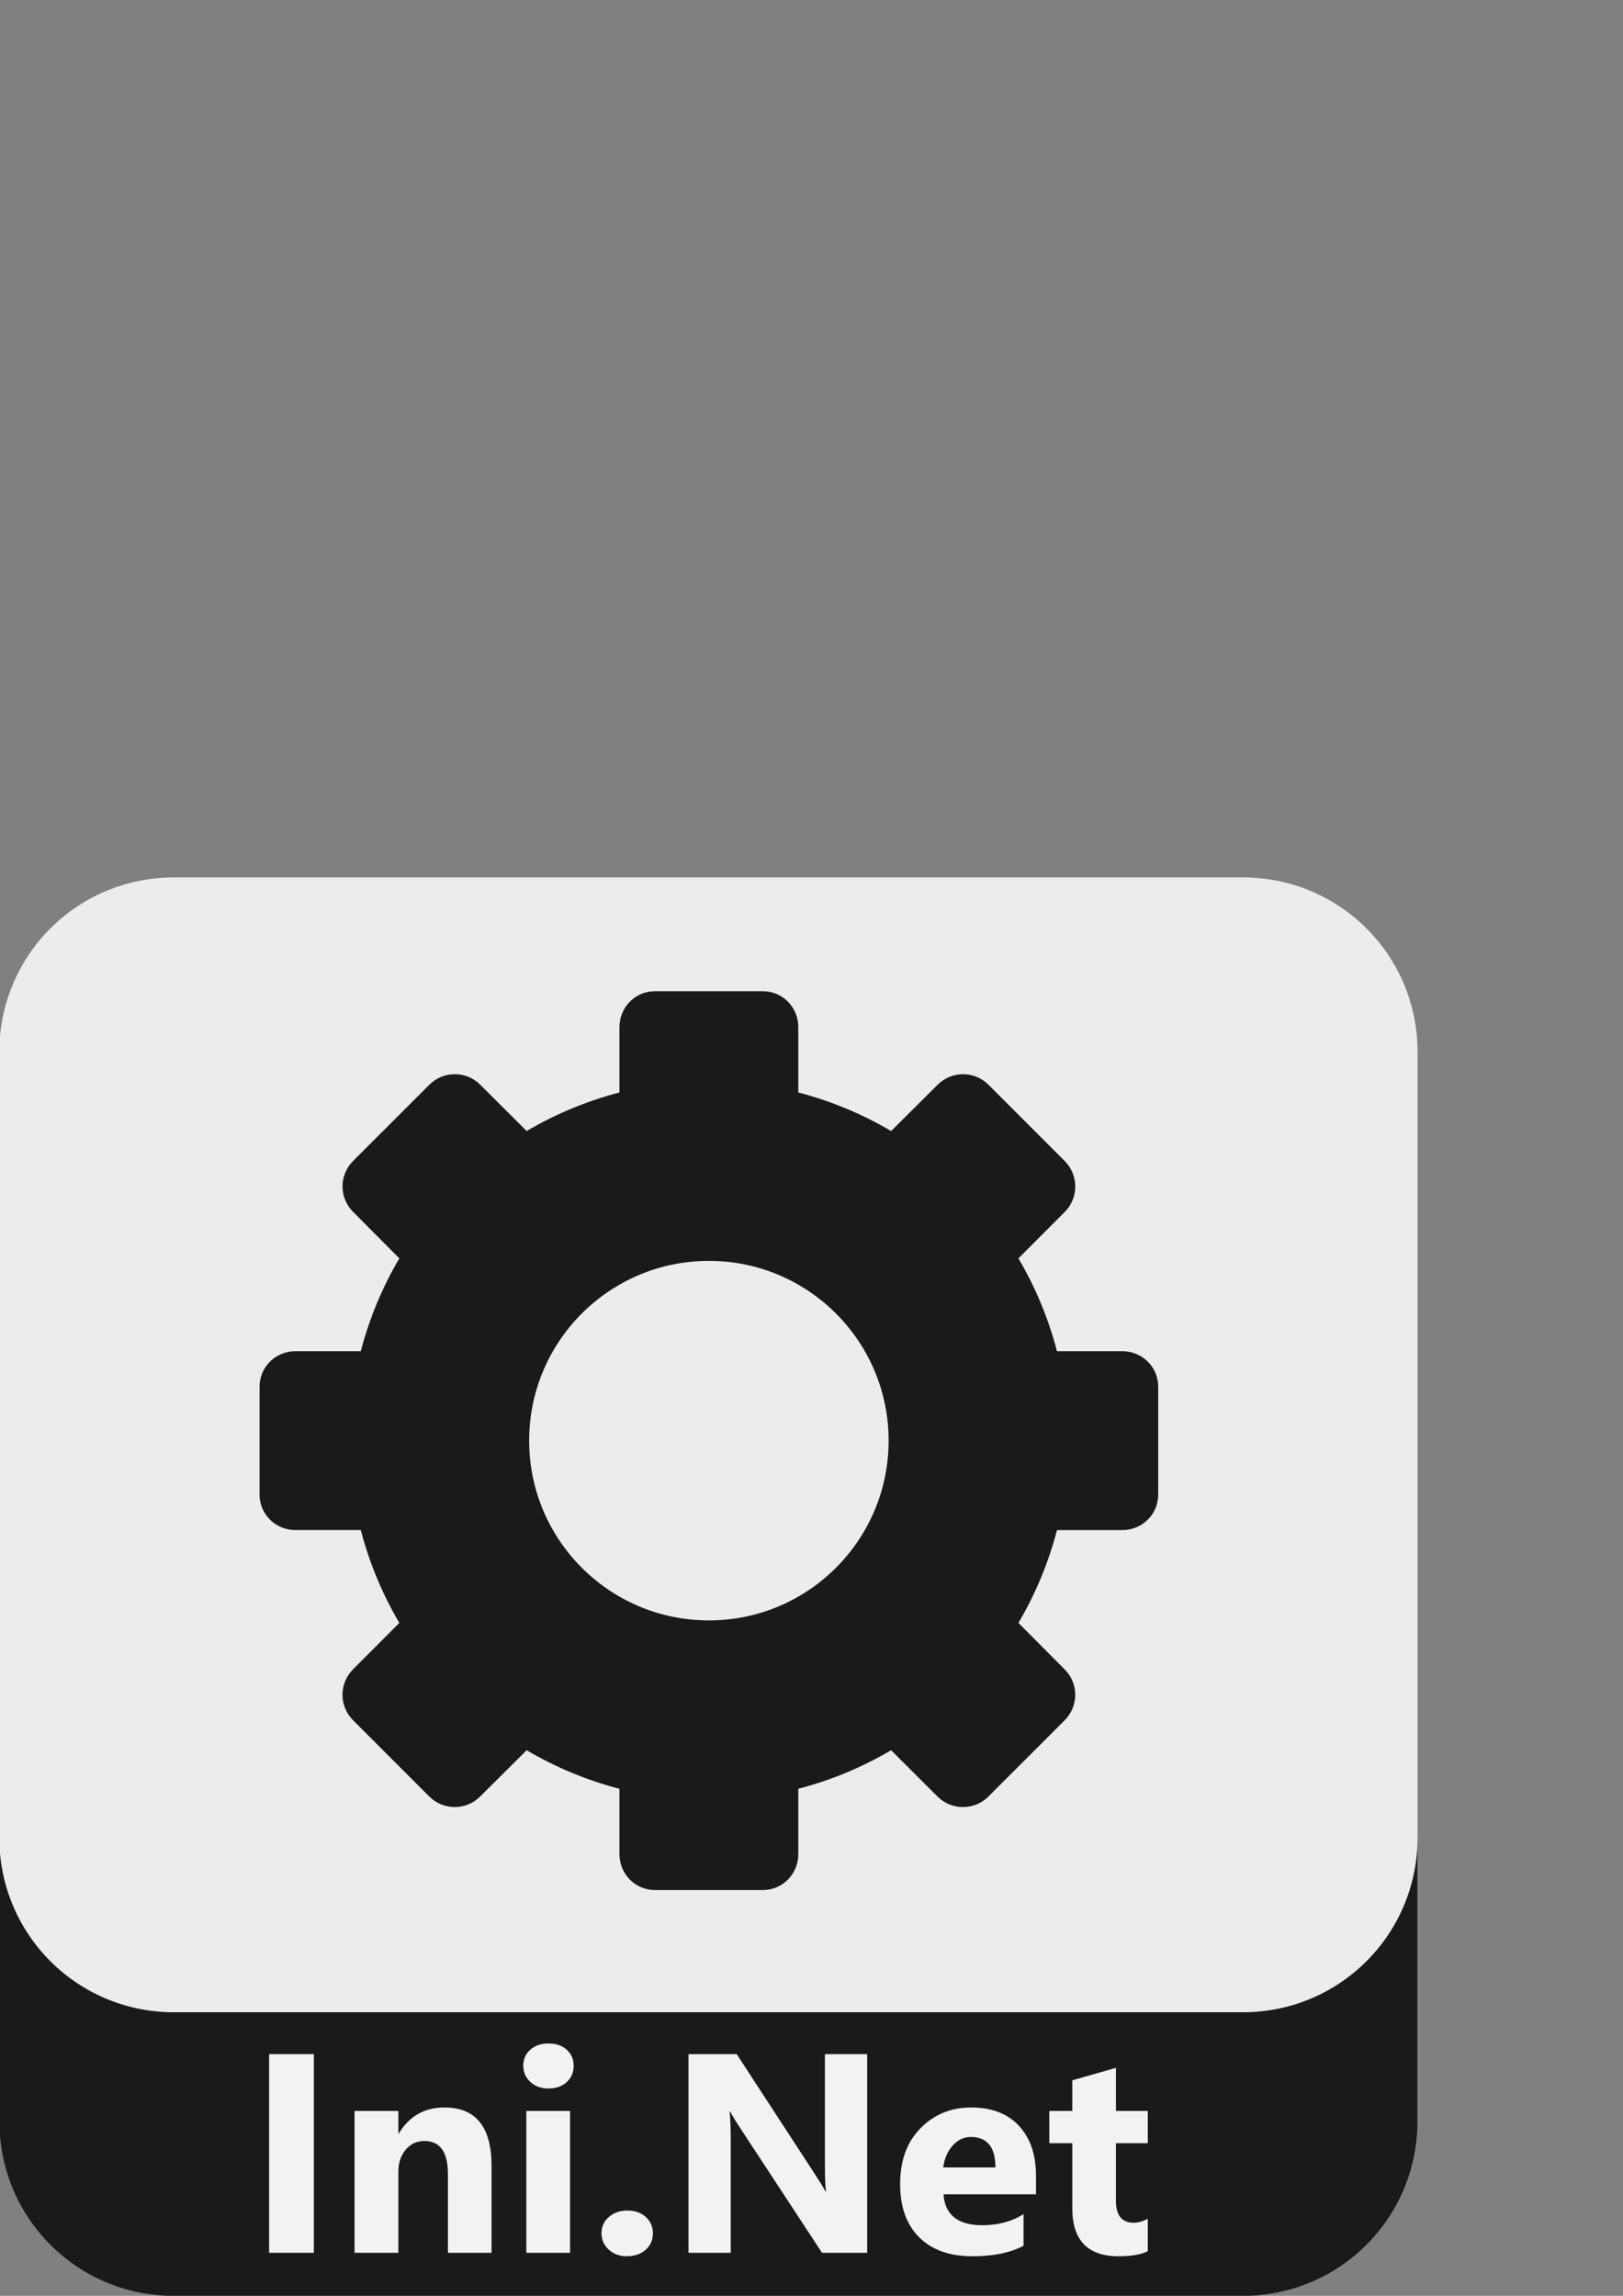 <?xml version="1.0" encoding="UTF-8" standalone="no"?>
<!-- Created with Inkscape (http://www.inkscape.org/) -->

<svg
   xmlns:dc="http://purl.org/dc/elements/1.1/"
   xmlns:cc="http://creativecommons.org/ns#"
   xmlns:rdf="http://www.w3.org/1999/02/22-rdf-syntax-ns#"
   xmlns:svg="http://www.w3.org/2000/svg"
   xmlns="http://www.w3.org/2000/svg"
   xmlns:xlink="http://www.w3.org/1999/xlink"
   xmlns:sodipodi="http://sodipodi.sourceforge.net/DTD/sodipodi-0.dtd"
   xmlns:inkscape="http://www.inkscape.org/namespaces/inkscape"
   width="744.094"
   height="1052.362"
   id="svg2"
   version="1.1"
   inkscape:version="0.48.4 r9939"
   sodipodi:docname="Init.Net.svg">
  <rect width="100%" height="100%" fill="#808080" stroke="none"/>
  <defs
     id="defs4">
    <radialGradient
       inkscape:collect="always"
       xlink:href="#linearGradient5687-7"
       id="radialGradient5693-2"
       cx="-357.072"
       cy="616.245"
       fx="-357.072"
       fy="616.245"
       r="250"
       gradientTransform="matrix(1,0,0,0.8,0,123.249)"
       gradientUnits="userSpaceOnUse" />
    <linearGradient
       inkscape:collect="always"
       id="linearGradient5687-7">
      <stop
         style="stop-color:#f2f2f2;stop-opacity:1;"
         offset="0"
         id="stop5689-7" />
      <stop
         style="stop-color:#f2f2f2;stop-opacity:0;"
         offset="1"
         id="stop5691-1" />
    </linearGradient>
    <radialGradient
       inkscape:collect="always"
       xlink:href="#linearGradient5687-4"
       id="radialGradient5693-0"
       cx="-357.072"
       cy="616.245"
       fx="-357.072"
       fy="616.245"
       r="250"
       gradientTransform="matrix(1,0,0,0.8,256.579,-296.974)"
       gradientUnits="userSpaceOnUse" />
    <linearGradient
       inkscape:collect="always"
       id="linearGradient5687-4">
      <stop
         style="stop-color:#f2f2f2;stop-opacity:1;"
         offset="0"
         id="stop5689-9" />
      <stop
         style="stop-color:#f2f2f2;stop-opacity:0;"
         offset="1"
         id="stop5691-4" />
    </linearGradient>
  </defs>
  <sodipodi:namedview
     id="base"
     pagecolor="#ffffff"
     bordercolor="#666666"
     borderopacity="1.0"
     inkscape:pageopacity="0.0"
     inkscape:pageshadow="2"
     inkscape:zoom="0.35"
     inkscape:cx="-98.857161"
     inkscape:cy="612.22773"
     inkscape:document-units="px"
     inkscape:current-layer="g6185"
     showgrid="false"
     inkscape:window-width="1292"
     inkscape:window-height="745"
     inkscape:window-x="66"
     inkscape:window-y="-8"
     inkscape:window-maximized="1"
     showguides="true"
     inkscape:guide-bbox="true" />
  <g
     inkscape:label="Layer 1"
     inkscape:groupmode="layer"
     id="layer1">
    <g
       id="g6185"
       transform="translate(395.944,899.051)">
      <g
         id="g3147"
         transform="translate(969.142,355.143)">
        <g
           transform="translate(-969.142,-355.143)"
           id="g3128">
          <g
             transform="matrix(1.27,0,0,1.27,479.292,-41.322)"
             id="g6163">
            <path
               inkscape:connector-curvature="0"
               id="rect6021-0"
               d="m -626.362,-358.689 385.892,0 c 34.932,0 63.054,28.122 63.054,63.054 l 0,385.892 c 0,34.932 -28.122,63.054 -63.054,63.054 l -385.892,0 c -34.932,0 -63.054,-28.122 -63.054,-63.054 l 0,-385.892 c 0,-34.932 28.122,-63.054 63.054,-63.054 z"
               style="fill:#ececec;fill-opacity:1;stroke:none" />
            <path
               inkscape:connector-curvature="0"
               style="fill:#1a1a1a;fill-opacity:1;stroke:none"
               d="m -689.416,-12.161 0,102.4 c 0,34.932 28.108,63.072 63.04,63.072 l 385.888,0 c 34.932,0 63.072,-28.14 63.072,-63.072 l 0,-102.4 c 0,34.932 -28.14,63.072 -63.072,63.072 l -385.888,0 c -34.932,0 -63.04,-28.14 -63.04,-63.072 z"
               id="rect6021" />
            <g
               id="text5683-3"
               style="font-size:40.96px;font-style:normal;font-weight:normal;line-height:125%;letter-spacing:0px;word-spacing:0px;fill:#f2f2f2;fill-opacity:1;stroke:none;font-family:Sans">
              <path
                 inkscape:connector-curvature="0"
                 id="path6171"
                 style="font-size:102.4px;font-variant:normal;font-weight:bold;font-stretch:normal;fill:#f2f2f2;font-family:Segoe UI;-inkscape-font-specification:Segoe UI Bold"
                 d="m -575.866,137.725 -16.15,0 0,-71.7 16.15,0 z" />
              <path
                 inkscape:connector-curvature="0"
                 id="path6173"
                 style="font-size:102.4px;font-variant:normal;font-weight:bold;font-stretch:normal;fill:#f2f2f2;font-family:Segoe UI;-inkscape-font-specification:Segoe UI Bold"
                 d="m -511.716,137.725 -15.75,0 0,-28.45 c -4e-5,-7.933 -2.833,-11.9 -8.5,-11.9 -2.733,4e-5 -4.983,1.05 -6.75,3.15 -1.767,2.1 -2.65,4.767 -2.65,8 l 0,29.2 -15.8,0 0,-51.2 15.8,0 0,8.1 0.2,0 c 3.767,-6.233 9.25,-9.35 16.45,-9.35 11.333,5.2e-5 17,7.033 17,21.1 z" />
              <path
                 inkscape:connector-curvature="0"
                 id="path6175"
                 style="font-size:102.4px;font-variant:normal;font-weight:bold;font-stretch:normal;fill:#f2f2f2;font-family:Segoe UI;-inkscape-font-specification:Segoe UI Bold"
                 d="m -491.166,78.425 c -2.667,5.9e-5 -4.85,-0.792 -6.55,-2.375 -1.7,-1.583 -2.55,-3.525 -2.55,-5.825 0,-2.367 0.85,-4.3 2.55,-5.8 1.7,-1.5 3.883,-2.25 6.55,-2.25 2.7,7.5e-5 4.892,0.75 6.575,2.25 1.683,1.5 2.525,3.433 2.525,5.8 -2e-5,2.4 -0.842,4.367 -2.525,5.9 -1.683,1.533 -3.875,2.3 -6.575,2.3 z m 7.8,59.3 -15.8,0 0,-51.2 15.8,0 z" />
              <path
                 inkscape:connector-curvature="0"
                 id="path6177"
                 style="font-size:102.4px;font-variant:normal;font-weight:bold;font-stretch:normal;fill:#f2f2f2;font-family:Segoe UI;-inkscape-font-specification:Segoe UI Bold"
                 d="m -462.916,138.975 c -2.6,0 -4.767,-0.8 -6.5,-2.4 -1.733,-1.6 -2.6,-3.567 -2.6,-5.9 -10e-6,-2.4 0.892,-4.367 2.675,-5.9 1.783,-1.533 4.008,-2.3 6.675,-2.3 2.7,1e-5 4.908,0.775 6.625,2.325 1.717,1.55 2.575,3.508 2.575,5.875 -3e-5,2.433 -0.875,4.425 -2.625,5.975 -1.75,1.55 -4.025,2.325 -6.825,2.325 z" />
              <path
                 inkscape:connector-curvature="0"
                 id="path6179"
                 style="font-size:102.4px;font-variant:normal;font-weight:bold;font-stretch:normal;fill:#f2f2f2;font-family:Segoe UI;-inkscape-font-specification:Segoe UI Bold"
                 d="m -376.116,137.725 -16.3,0 -29.55,-45.05 c -1.733,-2.633 -2.933,-4.617 -3.6,-5.95 l -0.2,0 c 0.267,2.533 0.4,6.4 0.4,11.6 l 0,39.4 -15.25,0 0,-71.7 17.4,0 28.45,43.65 c 1.3,1.967 2.5,3.917 3.6,5.85 l 0.2,0 c -0.267,-1.667 -0.4,-4.95 -0.4,-9.85 l 0,-39.65 15.25,0 z" />
              <path
                 inkscape:connector-curvature="0"
                 id="path6181"
                 style="font-size:102.4px;font-variant:normal;font-weight:bold;font-stretch:normal;fill:#f2f2f2;font-family:Segoe UI;-inkscape-font-specification:Segoe UI Bold"
                 d="m -315.166,116.625 -33.4,0 c 0.533,7.433 5.217,11.15 14.05,11.15 5.633,1e-5 10.583,-1.333 14.85,-4 l 0,11.4 c -4.733,2.533 -10.883,3.8 -18.45,3.8 -8.267,0 -14.683,-2.292 -19.25,-6.875 -4.567,-4.583 -6.85,-10.975 -6.85,-19.175 0,-8.5 2.467,-15.233 7.4,-20.2 4.933,-4.967 11,-7.45 18.2,-7.45 7.467,5.2e-5 13.242,2.217 17.325,6.65 4.083,4.433 6.125,10.45 6.125,18.05 z m -14.65,-9.7 c -4e-5,-7.333 -2.967,-11 -8.9,-11 -2.533,4.2e-5 -4.725,1.05 -6.575,3.15 -1.85,2.1 -2.975,4.717 -3.375,7.85 z" />
              <path
                 inkscape:connector-curvature="0"
                 id="path6183"
                 style="font-size:102.4px;font-variant:normal;font-weight:bold;font-stretch:normal;fill:#f2f2f2;font-family:Segoe UI;-inkscape-font-specification:Segoe UI Bold"
                 d="m -274.816,137.125 c -2.333,1.233 -5.85,1.85 -10.55,1.85 -11.133,0 -16.7,-5.783 -16.7,-17.35 l 0,-23.45 -8.3,0 0,-11.65 8.3,0 0,-11.05 15.75,-4.5 0,15.55 11.5,0 0,11.65 -11.5,0 0,20.7 c -3e-5,5.333 2.117,8 6.35,8 1.667,1e-5 3.383,-0.483 5.15,-1.45 z" />
            </g>
          </g>
        </g>
        <path
           style="fill:#1a1a1a"
           inkscape:connector-curvature="0"
           d="m -850.563,-634.828 h -29.934 c -3.903,-15 -9.922,-29.443 -17.675,-42.547 l 21.231,-21.282 c 6.438,-6.436 6.438,-16.895 0,-23.331 l -34.96,-34.972 c -6.434,-6.436 -16.87,-6.442 -23.304,-0.01 l -21.332,21.23 c -13.103,-7.753 -27.546,-13.777 -42.546,-17.677 v -29.935 c 0,-9.101 -7.179,-16.48 -16.28,-16.48 h -49.44 c -9.101,0 -16.28,7.379 -16.28,16.48 v 29.935 c -15,3.9 -29.443,9.921 -42.547,17.675 l -21.282,-21.232 c -6.436,-6.438 -16.895,-6.438 -23.331,0 l -34.972,34.96 c -6.436,6.434 -6.442,16.87 -0.01,23.304 l 21.23,21.332 c -7.755,13.103 -13.777,27.546 -17.677,42.546 h -29.935 c -9.101,0 -16.48,7.179 -16.48,16.28 v 49.44 c 0,9.102 7.379,16.28 16.48,16.28 h 29.935 c 3.9,15 9.921,29.443 17.675,42.547 l -21.234,21.282 c -6.436,6.434 -6.436,16.895 0,23.328 l 34.96,34.973 c 6.436,6.438 16.87,6.444 23.306,0.007 l 21.332,-21.229 c 13.103,7.753 27.546,13.775 42.546,17.678 v 29.934 c 0,9.102 7.179,16.48 16.28,16.48 h 49.44 c 9.102,0 16.28,-7.379 16.28,-16.48 v -29.934 c 15,-3.903 29.443,-9.922 42.547,-17.675 l 21.282,21.231 c 6.434,6.438 16.895,6.438 23.328,0 l 34.973,-34.96 c 6.438,-6.434 6.444,-16.87 0.01,-23.304 l -21.229,-21.332 c 7.753,-13.103 13.775,-27.546 17.678,-42.546 h 29.934 c 9.102,0 16.48,-7.179 16.48,-16.28 v -49.44 c 0,-9.101 -7.379,-16.28 -16.48,-16.28 z m -189.52,123.4 c -45.509,0 -82.4,-36.892 -82.4,-82.4 0,-45.509 36.891,-82.4 82.4,-82.4 45.509,0 82.4,36.891 82.4,82.4 0,45.509 -36.891,82.4 -82.4,82.4 z"
           id="path3100-7" />
      </g>
    </g>
  </g>
</svg>
